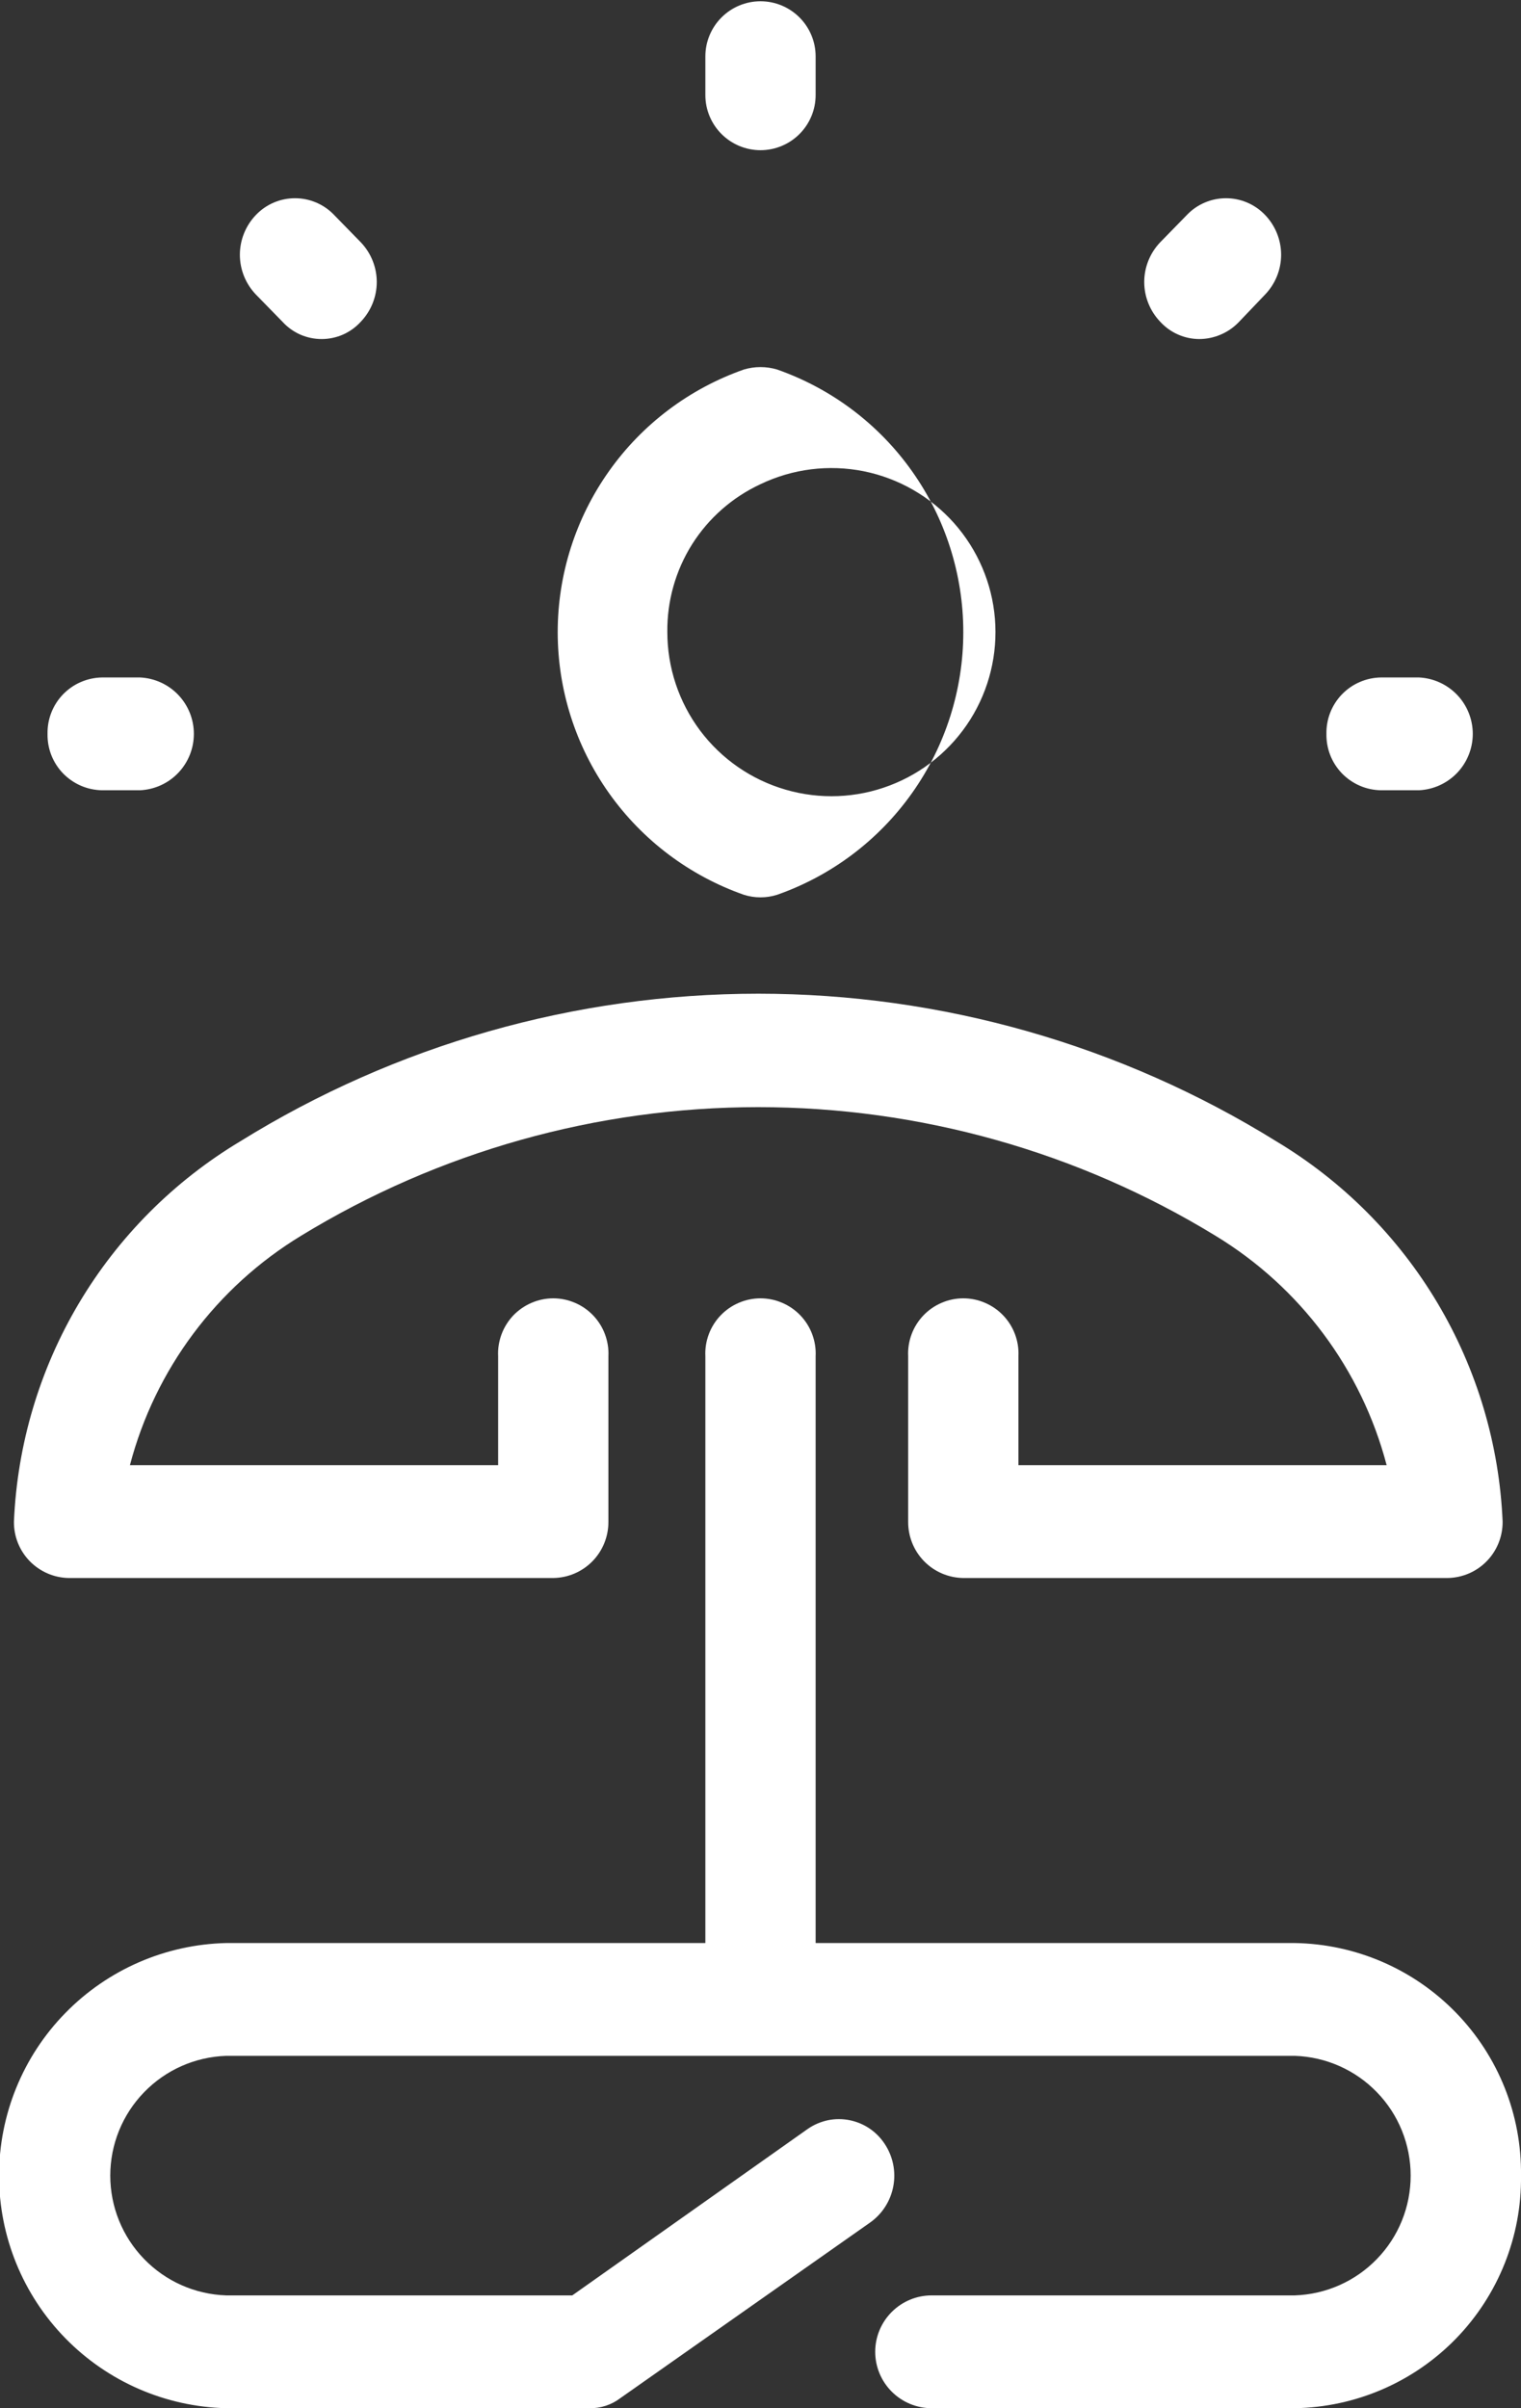 <svg width="24" height="38" viewBox="0 0 24 38" fill="none" xmlns="http://www.w3.org/2000/svg">
<rect x="0" y="0" width="24" height="38" fill="#333333" stroke="none"/>
<path fill-rule="evenodd" clip-rule="evenodd" d="M11.74 14.12C11.909 14.173 12.091 14.173 12.26 14.12C13.119 13.819 13.864 13.258 14.39 12.516C14.917 11.773 15.2 10.885 15.2 9.975C15.2 9.065 14.917 8.177 14.39 7.434C13.864 6.691 13.119 6.131 12.26 5.83C12.09 5.78 11.91 5.78 11.74 5.83C10.881 6.131 10.136 6.691 9.61 7.434C9.083 8.177 8.8 9.065 8.8 9.975C8.8 10.885 9.083 11.773 9.61 12.516C10.136 13.258 10.881 13.819 11.74 14.12V14.12ZM12 7.64C12.507 7.397 13.078 7.326 13.629 7.436C14.179 7.547 14.679 7.834 15.053 8.253C15.426 8.673 15.653 9.202 15.699 9.762C15.745 10.322 15.608 10.881 15.309 11.356C15.009 11.831 14.563 12.196 14.038 12.395C13.513 12.595 12.937 12.618 12.398 12.461C11.858 12.305 11.384 11.977 11.047 11.528C10.711 11.078 10.529 10.532 10.53 9.97C10.525 9.481 10.661 9.001 10.921 8.588C11.182 8.175 11.557 7.846 12 7.64V7.64ZM20.93 11.58C20.928 11.465 20.948 11.351 20.99 11.244C21.032 11.137 21.095 11.039 21.175 10.956C21.255 10.874 21.35 10.807 21.456 10.762C21.561 10.716 21.675 10.692 21.79 10.69H22.39C22.619 10.701 22.834 10.799 22.993 10.965C23.151 11.131 23.239 11.351 23.239 11.58C23.239 11.809 23.151 12.029 22.993 12.195C22.834 12.361 22.619 12.459 22.39 12.47H21.79C21.675 12.468 21.561 12.444 21.456 12.398C21.35 12.352 21.255 12.286 21.175 12.204C21.095 12.121 21.032 12.023 20.99 11.916C20.948 11.809 20.928 11.695 20.93 11.58V11.58ZM18.31 5.08C18.147 4.911 18.055 4.685 18.055 4.45C18.055 4.215 18.147 3.989 18.31 3.82L18.73 3.39C18.809 3.307 18.905 3.241 19.011 3.196C19.116 3.151 19.23 3.128 19.345 3.128C19.46 3.128 19.574 3.151 19.679 3.196C19.785 3.241 19.88 3.307 19.96 3.39C20.123 3.559 20.215 3.785 20.215 4.02C20.215 4.255 20.123 4.481 19.96 4.65L19.54 5.09C19.459 5.172 19.363 5.238 19.256 5.282C19.15 5.327 19.035 5.35 18.92 5.35C18.805 5.349 18.692 5.325 18.587 5.278C18.482 5.232 18.388 5.164 18.31 5.08ZM11.13 1.5V0.89C11.13 0.659 11.222 0.438 11.385 0.275C11.548 0.112 11.769 0.02 12 0.02C12.231 0.02 12.452 0.112 12.615 0.275C12.778 0.438 12.87 0.659 12.87 0.89V1.5C12.87 1.731 12.778 1.952 12.615 2.115C12.452 2.278 12.231 2.37 12 2.37C11.769 2.37 11.548 2.278 11.385 2.115C11.222 1.952 11.13 1.731 11.13 1.5V1.5ZM24 34.33C24.012 35.289 23.642 36.215 22.973 36.903C22.304 37.59 21.39 37.985 20.43 38H14.7C14.464 38 14.238 37.906 14.071 37.739C13.904 37.572 13.81 37.346 13.81 37.11C13.81 36.874 13.904 36.648 14.071 36.481C14.238 36.314 14.464 36.22 14.7 36.22H20.43C20.921 36.204 21.386 35.998 21.727 35.645C22.069 35.293 22.259 34.821 22.259 34.33C22.259 33.839 22.069 33.367 21.727 33.015C21.386 32.662 20.921 32.456 20.43 32.44H3.57C3.079 32.456 2.614 32.662 2.273 33.015C1.931 33.367 1.74 33.839 1.74 34.33C1.74 34.821 1.931 35.293 2.273 35.645C2.614 35.998 3.079 36.204 3.57 36.22H9.03L12.75 33.59C12.845 33.525 12.952 33.48 13.064 33.456C13.177 33.433 13.293 33.433 13.405 33.455C13.518 33.478 13.625 33.522 13.721 33.587C13.816 33.651 13.897 33.734 13.96 33.83C14.09 34.026 14.139 34.265 14.096 34.496C14.053 34.728 13.922 34.934 13.73 35.07L9.79 37.84C9.65 37.947 9.477 38.004 9.3 38H3.57C2.611 37.978 1.7 37.581 1.03 36.895C0.36 36.209 -0.015 35.289 -0.015 34.33C-0.015 33.371 0.36 32.45 1.03 31.765C1.7 31.079 2.611 30.682 3.57 30.66H11.13V21.4C11.124 21.282 11.143 21.165 11.184 21.054C11.225 20.944 11.288 20.843 11.37 20.757C11.451 20.672 11.549 20.604 11.657 20.558C11.765 20.511 11.882 20.487 12 20.487C12.118 20.487 12.235 20.511 12.343 20.558C12.451 20.604 12.549 20.672 12.63 20.757C12.712 20.843 12.775 20.944 12.816 21.054C12.857 21.165 12.876 21.282 12.87 21.4V30.66H20.43C21.39 30.675 22.304 31.07 22.973 31.758C23.642 32.445 24.012 33.37 24 34.33V34.33ZM0.22 24.01C0.272 22.793 0.625 21.607 1.248 20.56C1.871 19.513 2.745 18.637 3.79 18.01C6.245 16.487 9.076 15.68 11.965 15.68C14.854 15.68 17.685 16.487 20.14 18.01C21.185 18.637 22.059 19.513 22.682 20.56C23.305 21.607 23.658 22.793 23.71 24.01C23.712 24.243 23.622 24.468 23.459 24.635C23.296 24.802 23.073 24.897 22.84 24.9H15.2C14.967 24.897 14.744 24.802 14.581 24.635C14.418 24.468 14.328 24.243 14.33 24.01V21.4C14.324 21.282 14.343 21.165 14.384 21.054C14.425 20.944 14.488 20.843 14.57 20.757C14.651 20.672 14.749 20.604 14.857 20.558C14.965 20.511 15.082 20.487 15.2 20.487C15.318 20.487 15.435 20.511 15.543 20.558C15.651 20.604 15.749 20.672 15.83 20.757C15.912 20.843 15.975 20.944 16.016 21.054C16.057 21.165 16.076 21.282 16.07 21.4V23.12H21.88C21.484 21.609 20.515 20.311 19.18 19.5C17.008 18.172 14.511 17.47 11.965 17.47C9.419 17.47 6.922 18.172 4.75 19.5C3.415 20.311 2.446 21.609 2.05 23.12H7.86V21.4C7.854 21.282 7.873 21.165 7.914 21.054C7.955 20.944 8.018 20.843 8.099 20.757C8.181 20.672 8.279 20.604 8.387 20.558C8.495 20.511 8.612 20.487 8.73 20.487C8.848 20.487 8.964 20.511 9.073 20.558C9.181 20.604 9.279 20.672 9.36 20.757C9.442 20.843 9.505 20.944 9.546 21.054C9.587 21.165 9.606 21.282 9.6 21.4V24.01C9.602 24.243 9.512 24.468 9.349 24.635C9.186 24.802 8.963 24.897 8.73 24.9H1.08C0.848 24.895 0.628 24.798 0.467 24.632C0.306 24.465 0.217 24.242 0.22 24.01V24.01ZM0.75 11.58C0.748 11.465 0.768 11.351 0.81 11.244C0.852 11.137 0.915 11.039 0.995 10.956C1.075 10.874 1.17 10.807 1.276 10.762C1.382 10.716 1.495 10.692 1.61 10.69H2.21C2.439 10.701 2.655 10.799 2.813 10.965C2.971 11.131 3.059 11.351 3.059 11.58C3.059 11.809 2.971 12.029 2.813 12.195C2.655 12.361 2.439 12.459 2.21 12.47H1.61C1.495 12.468 1.382 12.444 1.276 12.398C1.17 12.352 1.075 12.286 0.995 12.204C0.915 12.121 0.852 12.023 0.81 11.916C0.768 11.809 0.748 11.695 0.75 11.58V11.58ZM4.04 4.65C3.877 4.481 3.785 4.255 3.785 4.02C3.785 3.785 3.877 3.559 4.04 3.39C4.12 3.307 4.215 3.241 4.321 3.196C4.426 3.151 4.54 3.128 4.655 3.128C4.77 3.128 4.884 3.151 4.989 3.196C5.095 3.241 5.191 3.307 5.27 3.39L5.69 3.82C5.853 3.989 5.945 4.215 5.945 4.45C5.945 4.685 5.853 4.911 5.69 5.08C5.612 5.165 5.517 5.233 5.411 5.28C5.305 5.326 5.191 5.35 5.075 5.35C4.959 5.35 4.845 5.326 4.739 5.28C4.633 5.233 4.538 5.165 4.46 5.08L4.04 4.65Z" fill="white"/>
</svg>
